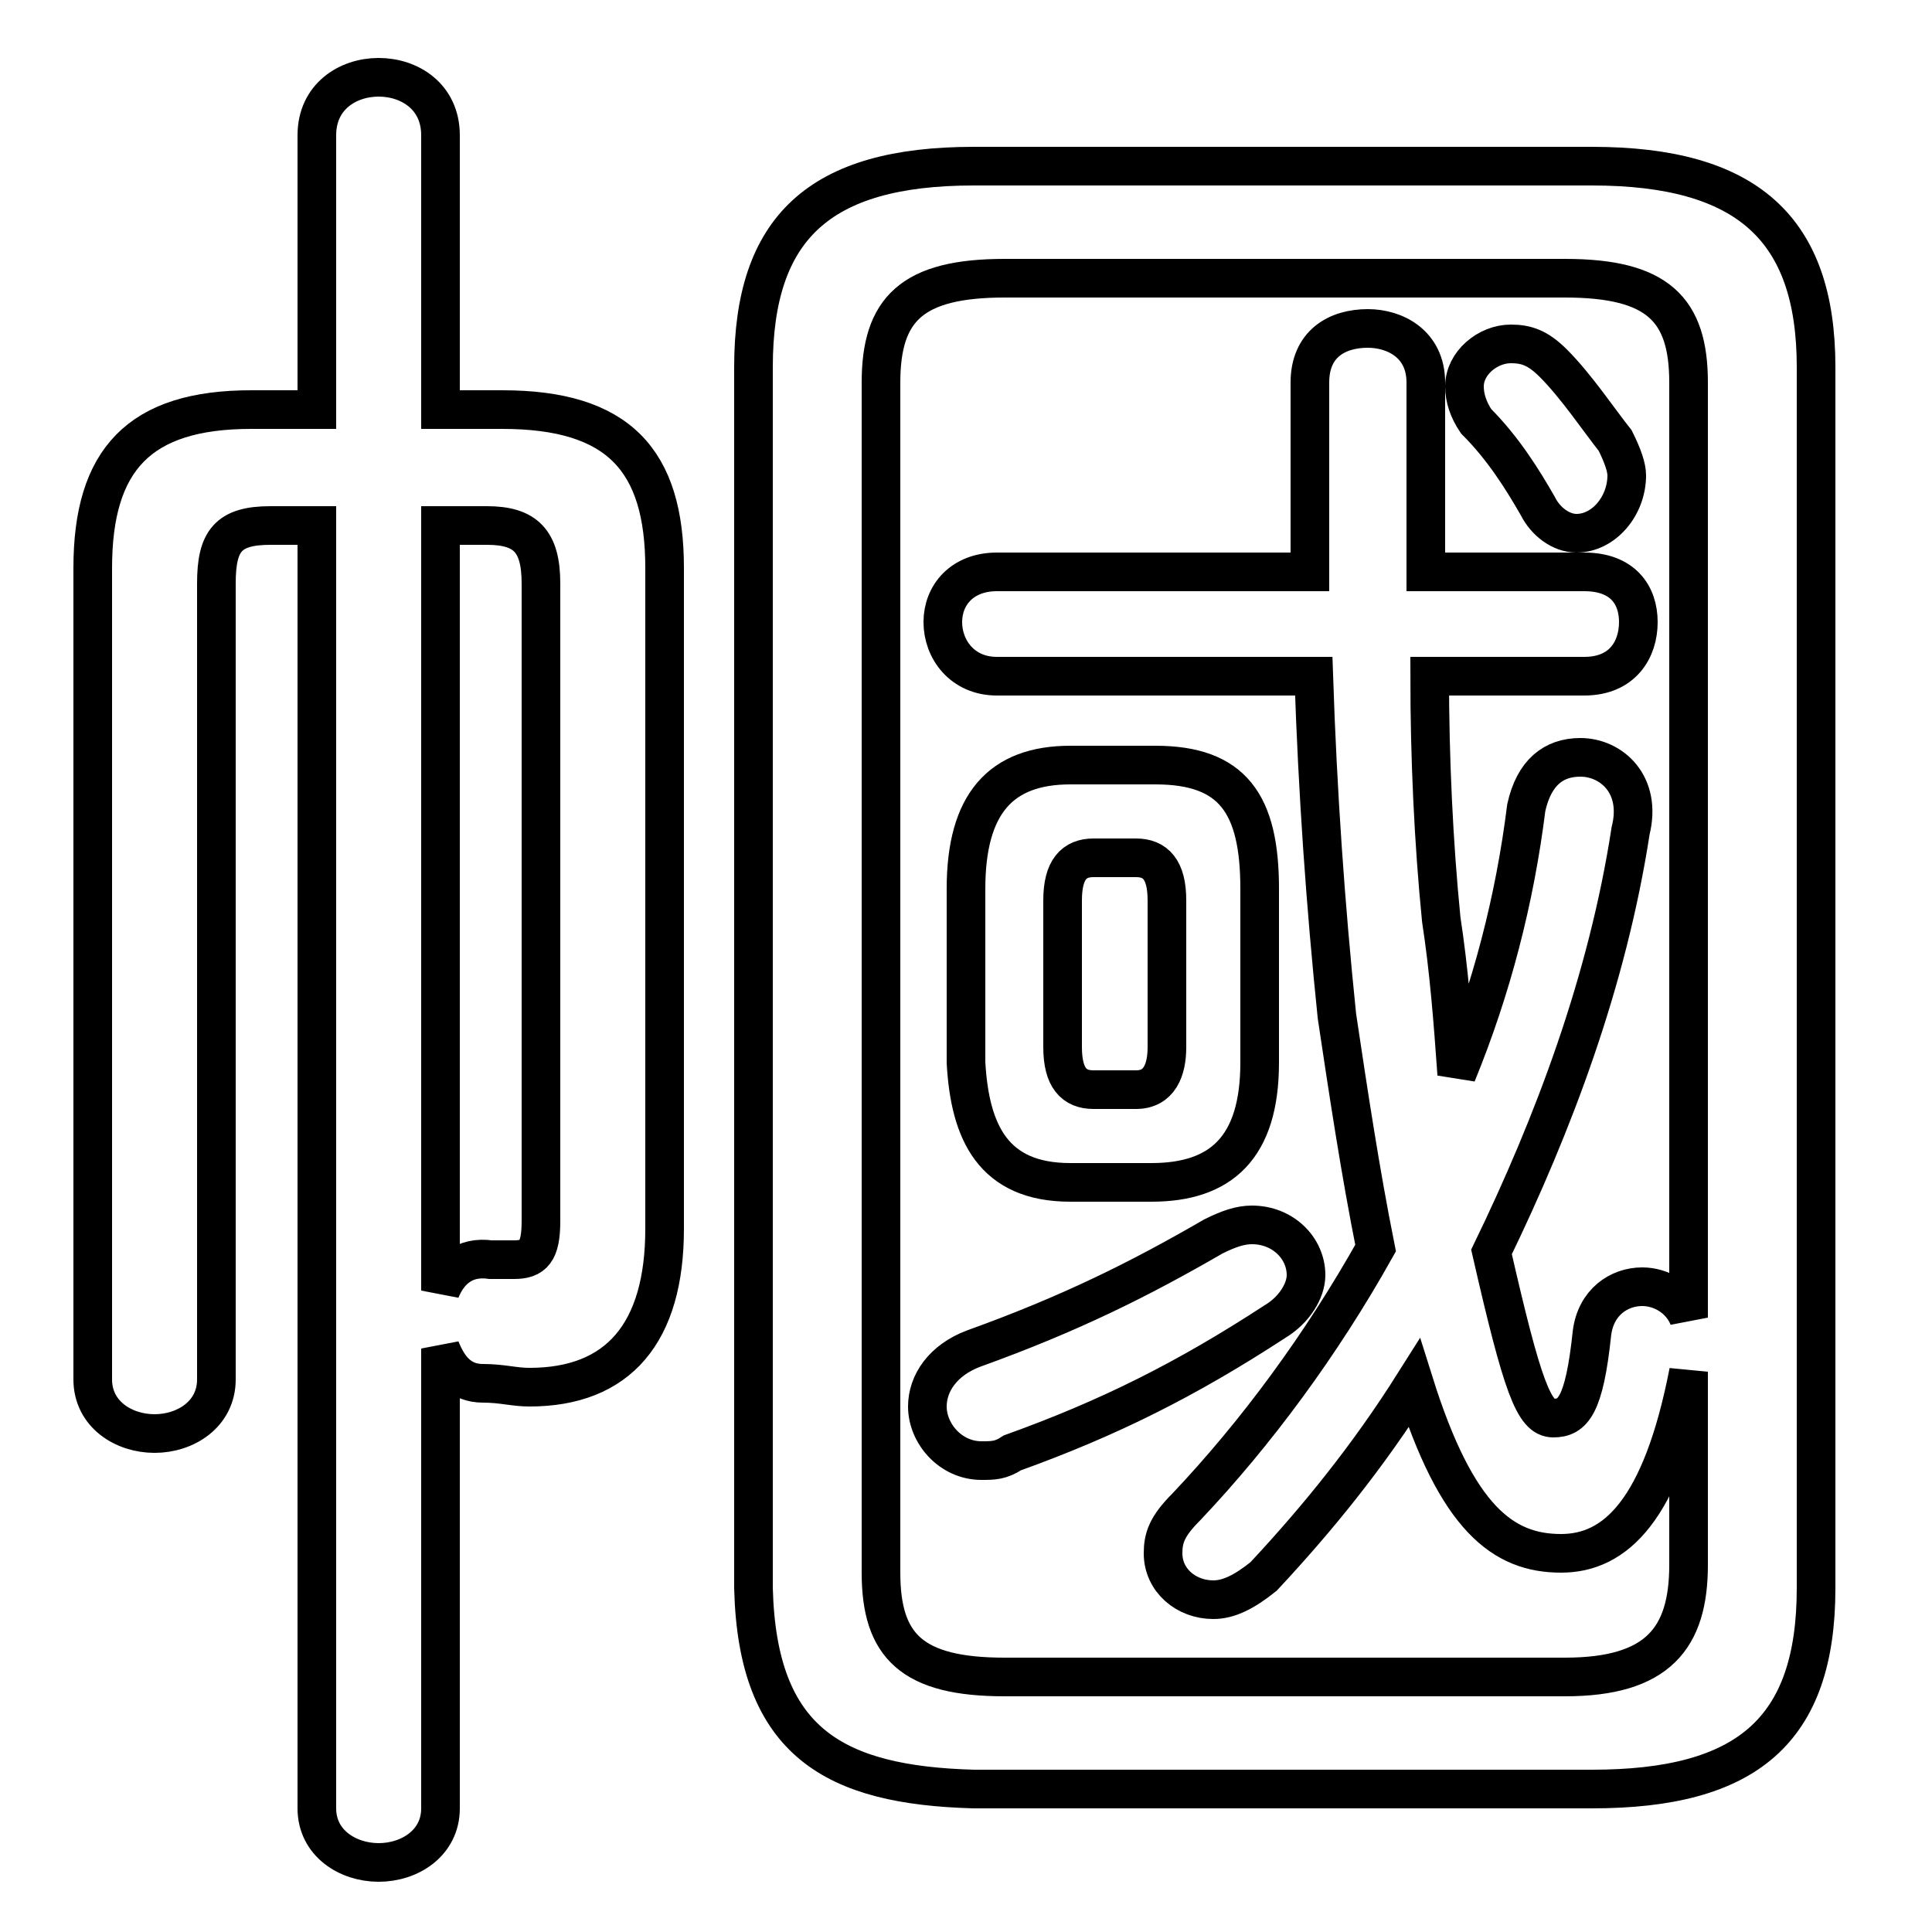<svg xmlns="http://www.w3.org/2000/svg" viewBox="0 -44.0 50.0 50.0">
    <rect x="0" y="-44.0" width="50.0" height="50.0" fill="#808080" stroke="none"/>
    <g transform="scale(1, -1)">
        <!-- ボディの枠 -->
        <rect x="0" y="-6.0" width="50.0" height="50.0"
            stroke="white" fill="white"/>
        <!-- グリフ座標系の原点 -->
        <circle cx="0" cy="0" r="5" fill="white"/>
        <!-- グリフのアウトライン -->
        <g style="fill:none;stroke:#000000;stroke-width:1;">
<path d="M 11.4 9.1 C 11.6 8.6 11.9 8.2 12.5 8.2 C 13.0 8.2 13.3 8.1 13.7 8.1 C 16.0 8.1 17.2 9.5 17.2 12.2 L 17.2 29.3 C 17.2 32.1 16.0 33.4 13.0 33.4 L 11.4 33.4 L 11.4 40.5 C 11.4 41.5 10.6 42.0 9.8 42.0 C 9.0 42.0 8.2 41.5 8.2 40.5 L 8.2 33.4 L 6.5 33.4 C 3.6 33.4 2.4 32.1 2.4 29.3 L 2.4 8.3 C 2.4 7.4 3.2 6.9 4.0 6.9 C 4.8 6.9 5.6 7.4 5.6 8.3 L 5.6 28.9 C 5.6 30.0 5.9 30.4 7.0 30.4 L 8.2 30.4 L 8.2 -2.8 C 8.2 -3.7 9.0 -4.2 9.8 -4.2 C 10.6 -4.2 11.4 -3.7 11.4 -2.8 Z M 11.4 30.4 L 12.6 30.4 C 13.6 30.4 14.0 30.0 14.0 28.9 L 14.0 12.4 C 14.0 11.6 13.8 11.4 13.3 11.4 C 13.1 11.4 12.9 11.4 12.7 11.4 C 12.0 11.5 11.6 11.1 11.4 10.6 Z M 41.2 -2.3 C 45.2 -2.3 47.0 -0.8 47.0 2.9 L 47.0 34.5 C 47.0 38.1 45.2 39.7 41.2 39.7 L 25.2 39.7 C 21.2 39.7 19.5 38.1 19.5 34.5 L 19.5 2.9 C 19.6 -1.1 21.6 -2.2 25.2 -2.3 Z M 28.3 15.8 C 27.8 15.8 27.5 16.1 27.5 16.9 L 27.5 20.7 C 27.5 21.5 27.8 21.8 28.3 21.8 L 29.4 21.8 C 29.9 21.8 30.2 21.5 30.2 20.7 L 30.2 16.9 C 30.2 16.3 30.0 15.8 29.4 15.8 Z M 43.7 3.5 C 43.7 1.6 42.9 0.6 40.5 0.6 L 26.0 0.6 C 23.6 0.6 22.8 1.4 22.8 3.3 L 22.8 34.1 C 22.8 36.0 23.6 36.8 26.0 36.8 L 40.5 36.8 C 42.9 36.8 43.7 36.0 43.7 34.1 L 43.7 9.9 C 43.5 10.4 43.0 10.7 42.5 10.7 C 41.9 10.7 41.3 10.3 41.2 9.5 C 41.0 7.6 40.7 7.3 40.2 7.3 C 39.7 7.3 39.4 8.1 38.6 11.6 C 40.2 14.9 41.6 18.6 42.2 22.5 C 42.5 23.7 41.7 24.4 40.9 24.4 C 40.2 24.4 39.7 24.0 39.5 23.1 C 39.2 20.7 38.6 18.4 37.7 16.2 C 37.6 17.6 37.5 18.9 37.3 20.2 C 37.1 22.2 37.0 24.4 37.0 26.5 L 41.0 26.5 C 42.0 26.5 42.4 27.2 42.4 27.9 C 42.4 28.6 42.0 29.2 41.0 29.2 L 36.9 29.2 C 36.9 30.8 36.9 32.5 36.9 34.1 C 36.9 35.1 36.1 35.5 35.4 35.5 C 34.6 35.5 33.9 35.1 33.9 34.1 C 33.9 32.5 33.9 30.8 33.9 29.2 L 25.8 29.2 C 24.9 29.2 24.4 28.6 24.4 27.9 C 24.4 27.2 24.9 26.5 25.8 26.5 L 34.0 26.5 C 34.1 23.5 34.3 20.6 34.6 17.7 C 34.9 15.7 35.2 13.7 35.6 11.7 C 34.2 9.2 32.5 6.9 30.7 5.0 C 30.2 4.5 30.1 4.2 30.1 3.8 C 30.1 3.1 30.7 2.6 31.4 2.6 C 31.8 2.6 32.2 2.8 32.7 3.2 C 34.1 4.7 35.4 6.3 36.6 8.2 C 37.7 4.7 38.9 3.8 40.4 3.8 C 41.8 3.8 43.0 4.9 43.7 8.5 Z M 31.4 12.0 C 29.5 10.9 27.7 10.0 25.2 9.1 C 24.4 8.8 24.0 8.2 24.0 7.6 C 24.0 6.9 24.6 6.2 25.4 6.2 C 25.7 6.2 25.9 6.2 26.2 6.4 C 28.7 7.3 30.7 8.3 33.0 9.8 C 33.5 10.1 33.8 10.6 33.8 11.0 C 33.8 11.7 33.2 12.3 32.4 12.3 C 32.1 12.3 31.8 12.2 31.4 12.0 Z M 29.8 13.4 C 31.6 13.4 32.6 14.3 32.6 16.5 L 32.6 21.0 C 32.6 23.2 31.9 24.2 29.9 24.2 L 27.7 24.2 C 25.9 24.2 25.0 23.2 25.0 21.0 L 25.0 16.5 C 25.1 14.7 25.7 13.4 27.7 13.4 Z M 40.2 34.6 C 39.8 35.0 39.5 35.1 39.1 35.1 C 38.5 35.1 37.9 34.6 37.9 34.0 C 37.9 33.7 38.0 33.4 38.2 33.1 C 38.9 32.4 39.4 31.6 39.8 30.9 C 40.0 30.5 40.4 30.2 40.8 30.2 C 41.5 30.2 42.1 30.9 42.1 31.7 C 42.1 31.9 42.0 32.2 41.8 32.6 C 41.4 33.1 40.8 34.0 40.2 34.6 Z"/>
</g>
</g>
</svg>